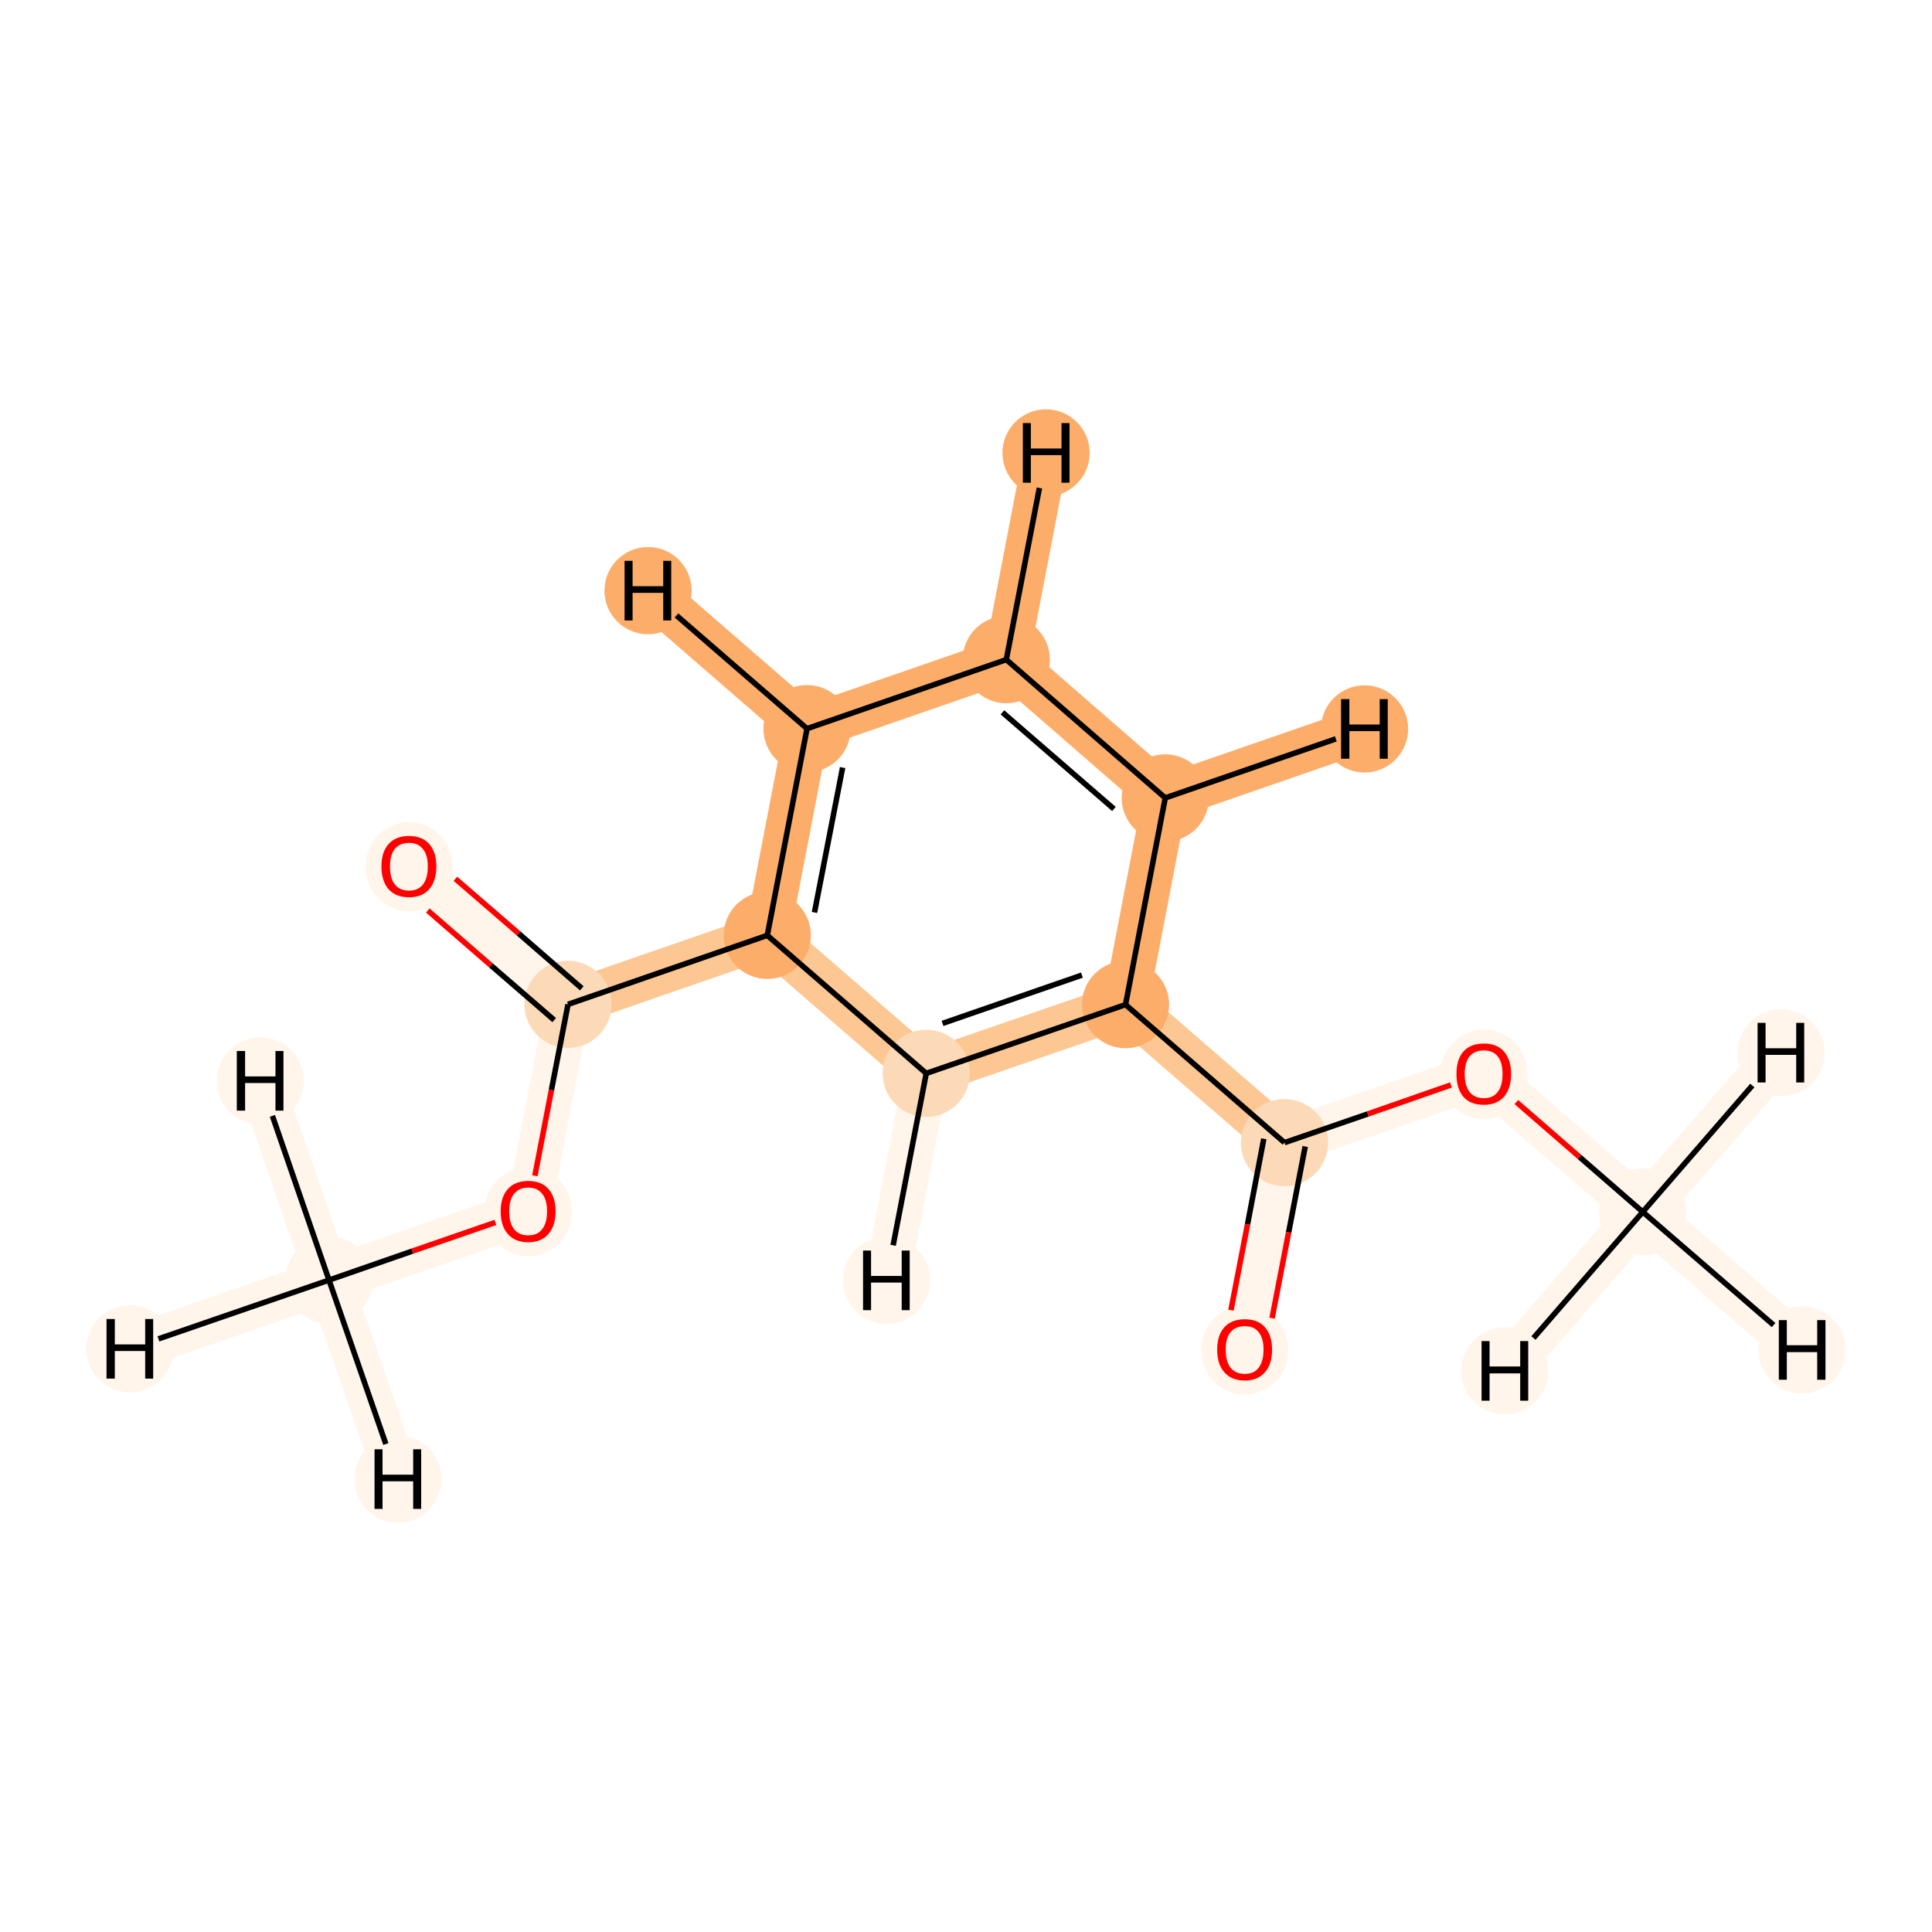 <?xml version='1.0' encoding='iso-8859-1'?>
<svg version='1.1' baseProfile='full'
              xmlns='http://www.w3.org/2000/svg'
                      xmlns:rdkit='http://www.rdkit.org/xml'
                      xmlns:xlink='http://www.w3.org/1999/xlink'
                  xml:space='preserve'
width='700px' height='700px' viewBox='0 0 700 700'>
<!-- END OF HEADER -->
<rect style='opacity:1.0;fill:#FFFFFF;stroke:none' width='700.0' height='700.0' x='0.0' y='0.0'> </rect>
<path d='M 119.2,463.8 L 191.4,438.8' style='fill:none;fill-rule:evenodd;stroke:#FFF5EB;stroke-width:16.3px;stroke-linecap:butt;stroke-linejoin:miter;stroke-opacity:1' />
<path d='M 119.2,463.8 L 47.1,488.7' style='fill:none;fill-rule:evenodd;stroke:#FFF5EB;stroke-width:16.3px;stroke-linecap:butt;stroke-linejoin:miter;stroke-opacity:1' />
<path d='M 119.2,463.8 L 144.2,535.9' style='fill:none;fill-rule:evenodd;stroke:#FFF5EB;stroke-width:16.3px;stroke-linecap:butt;stroke-linejoin:miter;stroke-opacity:1' />
<path d='M 119.2,463.8 L 94.3,391.6' style='fill:none;fill-rule:evenodd;stroke:#FFF5EB;stroke-width:16.3px;stroke-linecap:butt;stroke-linejoin:miter;stroke-opacity:1' />
<path d='M 191.4,438.8 L 205.8,363.9' style='fill:none;fill-rule:evenodd;stroke:#FFF5EB;stroke-width:16.3px;stroke-linecap:butt;stroke-linejoin:miter;stroke-opacity:1' />
<path d='M 205.8,363.9 L 148.2,313.9' style='fill:none;fill-rule:evenodd;stroke:#FFF5EB;stroke-width:16.3px;stroke-linecap:butt;stroke-linejoin:miter;stroke-opacity:1' />
<path d='M 205.8,363.9 L 278.0,338.9' style='fill:none;fill-rule:evenodd;stroke:#FDC793;stroke-width:16.3px;stroke-linecap:butt;stroke-linejoin:miter;stroke-opacity:1' />
<path d='M 278.0,338.9 L 292.4,264.0' style='fill:none;fill-rule:evenodd;stroke:#FDAD6A;stroke-width:16.3px;stroke-linecap:butt;stroke-linejoin:miter;stroke-opacity:1' />
<path d='M 278.0,338.9 L 335.6,388.9' style='fill:none;fill-rule:evenodd;stroke:#FDC793;stroke-width:16.3px;stroke-linecap:butt;stroke-linejoin:miter;stroke-opacity:1' />
<path d='M 292.4,264.0 L 364.6,239.0' style='fill:none;fill-rule:evenodd;stroke:#FDAD6A;stroke-width:16.3px;stroke-linecap:butt;stroke-linejoin:miter;stroke-opacity:1' />
<path d='M 292.4,264.0 L 234.8,214.0' style='fill:none;fill-rule:evenodd;stroke:#FDAD6A;stroke-width:16.3px;stroke-linecap:butt;stroke-linejoin:miter;stroke-opacity:1' />
<path d='M 364.6,239.0 L 422.2,289.1' style='fill:none;fill-rule:evenodd;stroke:#FDAD6A;stroke-width:16.3px;stroke-linecap:butt;stroke-linejoin:miter;stroke-opacity:1' />
<path d='M 364.6,239.0 L 379.0,164.1' style='fill:none;fill-rule:evenodd;stroke:#FDAD6A;stroke-width:16.3px;stroke-linecap:butt;stroke-linejoin:miter;stroke-opacity:1' />
<path d='M 422.2,289.1 L 407.8,364.0' style='fill:none;fill-rule:evenodd;stroke:#FDAD6A;stroke-width:16.3px;stroke-linecap:butt;stroke-linejoin:miter;stroke-opacity:1' />
<path d='M 422.2,289.1 L 494.4,264.1' style='fill:none;fill-rule:evenodd;stroke:#FDAD6A;stroke-width:16.3px;stroke-linecap:butt;stroke-linejoin:miter;stroke-opacity:1' />
<path d='M 407.8,364.0 L 335.6,388.9' style='fill:none;fill-rule:evenodd;stroke:#FDC793;stroke-width:16.3px;stroke-linecap:butt;stroke-linejoin:miter;stroke-opacity:1' />
<path d='M 407.8,364.0 L 465.4,414.0' style='fill:none;fill-rule:evenodd;stroke:#FDC793;stroke-width:16.3px;stroke-linecap:butt;stroke-linejoin:miter;stroke-opacity:1' />
<path d='M 335.6,388.9 L 321.2,463.9' style='fill:none;fill-rule:evenodd;stroke:#FFF5EB;stroke-width:16.3px;stroke-linecap:butt;stroke-linejoin:miter;stroke-opacity:1' />
<path d='M 465.4,414.0 L 451.0,488.9' style='fill:none;fill-rule:evenodd;stroke:#FFF5EB;stroke-width:16.3px;stroke-linecap:butt;stroke-linejoin:miter;stroke-opacity:1' />
<path d='M 465.4,414.0 L 537.6,389.1' style='fill:none;fill-rule:evenodd;stroke:#FFF5EB;stroke-width:16.3px;stroke-linecap:butt;stroke-linejoin:miter;stroke-opacity:1' />
<path d='M 537.6,389.1 L 595.2,439.1' style='fill:none;fill-rule:evenodd;stroke:#FFF5EB;stroke-width:16.3px;stroke-linecap:butt;stroke-linejoin:miter;stroke-opacity:1' />
<path d='M 595.2,439.1 L 652.9,489.1' style='fill:none;fill-rule:evenodd;stroke:#FFF5EB;stroke-width:16.3px;stroke-linecap:butt;stroke-linejoin:miter;stroke-opacity:1' />
<path d='M 595.2,439.1 L 645.3,381.4' style='fill:none;fill-rule:evenodd;stroke:#FFF5EB;stroke-width:16.3px;stroke-linecap:butt;stroke-linejoin:miter;stroke-opacity:1' />
<path d='M 595.2,439.1 L 545.2,496.7' style='fill:none;fill-rule:evenodd;stroke:#FFF5EB;stroke-width:16.3px;stroke-linecap:butt;stroke-linejoin:miter;stroke-opacity:1' />
<ellipse cx='119.2' cy='463.8' rx='15.3' ry='15.3'  style='fill:#FFF5EB;fill-rule:evenodd;stroke:#FFF5EB;stroke-width:1.0px;stroke-linecap:butt;stroke-linejoin:miter;stroke-opacity:1' />
<ellipse cx='191.4' cy='439.0' rx='15.3' ry='15.7'  style='fill:#FFF5EB;fill-rule:evenodd;stroke:#FFF5EB;stroke-width:1.0px;stroke-linecap:butt;stroke-linejoin:miter;stroke-opacity:1' />
<ellipse cx='205.8' cy='363.9' rx='15.3' ry='15.3'  style='fill:#FDDAB7;fill-rule:evenodd;stroke:#FDDAB7;stroke-width:1.0px;stroke-linecap:butt;stroke-linejoin:miter;stroke-opacity:1' />
<ellipse cx='148.2' cy='314.0' rx='15.3' ry='15.7'  style='fill:#FFF5EB;fill-rule:evenodd;stroke:#FFF5EB;stroke-width:1.0px;stroke-linecap:butt;stroke-linejoin:miter;stroke-opacity:1' />
<ellipse cx='278.0' cy='338.9' rx='15.3' ry='15.3'  style='fill:#FDAD6A;fill-rule:evenodd;stroke:#FDAD6A;stroke-width:1.0px;stroke-linecap:butt;stroke-linejoin:miter;stroke-opacity:1' />
<ellipse cx='292.4' cy='264.0' rx='15.3' ry='15.3'  style='fill:#FDAD6A;fill-rule:evenodd;stroke:#FDAD6A;stroke-width:1.0px;stroke-linecap:butt;stroke-linejoin:miter;stroke-opacity:1' />
<ellipse cx='364.6' cy='239.0' rx='15.3' ry='15.3'  style='fill:#FDAD6A;fill-rule:evenodd;stroke:#FDAD6A;stroke-width:1.0px;stroke-linecap:butt;stroke-linejoin:miter;stroke-opacity:1' />
<ellipse cx='422.2' cy='289.1' rx='15.3' ry='15.3'  style='fill:#FDAD6A;fill-rule:evenodd;stroke:#FDAD6A;stroke-width:1.0px;stroke-linecap:butt;stroke-linejoin:miter;stroke-opacity:1' />
<ellipse cx='407.8' cy='364.0' rx='15.3' ry='15.3'  style='fill:#FDAD6A;fill-rule:evenodd;stroke:#FDAD6A;stroke-width:1.0px;stroke-linecap:butt;stroke-linejoin:miter;stroke-opacity:1' />
<ellipse cx='335.6' cy='388.9' rx='15.3' ry='15.3'  style='fill:#FDDAB7;fill-rule:evenodd;stroke:#FDDAB7;stroke-width:1.0px;stroke-linecap:butt;stroke-linejoin:miter;stroke-opacity:1' />
<ellipse cx='465.4' cy='414.0' rx='15.3' ry='15.3'  style='fill:#FDDAB7;fill-rule:evenodd;stroke:#FDDAB7;stroke-width:1.0px;stroke-linecap:butt;stroke-linejoin:miter;stroke-opacity:1' />
<ellipse cx='451.0' cy='489.1' rx='15.3' ry='15.7'  style='fill:#FFF5EB;fill-rule:evenodd;stroke:#FFF5EB;stroke-width:1.0px;stroke-linecap:butt;stroke-linejoin:miter;stroke-opacity:1' />
<ellipse cx='537.6' cy='389.2' rx='15.3' ry='15.7'  style='fill:#FFF5EB;fill-rule:evenodd;stroke:#FFF5EB;stroke-width:1.0px;stroke-linecap:butt;stroke-linejoin:miter;stroke-opacity:1' />
<ellipse cx='595.2' cy='439.1' rx='15.3' ry='15.3'  style='fill:#FFF5EB;fill-rule:evenodd;stroke:#FFF5EB;stroke-width:1.0px;stroke-linecap:butt;stroke-linejoin:miter;stroke-opacity:1' />
<ellipse cx='47.1' cy='488.7' rx='15.3' ry='15.3'  style='fill:#FFF5EB;fill-rule:evenodd;stroke:#FFF5EB;stroke-width:1.0px;stroke-linecap:butt;stroke-linejoin:miter;stroke-opacity:1' />
<ellipse cx='144.2' cy='535.9' rx='15.3' ry='15.3'  style='fill:#FFF5EB;fill-rule:evenodd;stroke:#FFF5EB;stroke-width:1.0px;stroke-linecap:butt;stroke-linejoin:miter;stroke-opacity:1' />
<ellipse cx='94.3' cy='391.6' rx='15.3' ry='15.3'  style='fill:#FFF5EB;fill-rule:evenodd;stroke:#FFF5EB;stroke-width:1.0px;stroke-linecap:butt;stroke-linejoin:miter;stroke-opacity:1' />
<ellipse cx='234.8' cy='214.0' rx='15.3' ry='15.3'  style='fill:#FDAD6A;fill-rule:evenodd;stroke:#FDAD6A;stroke-width:1.0px;stroke-linecap:butt;stroke-linejoin:miter;stroke-opacity:1' />
<ellipse cx='379.0' cy='164.1' rx='15.3' ry='15.3'  style='fill:#FDAD6A;fill-rule:evenodd;stroke:#FDAD6A;stroke-width:1.0px;stroke-linecap:butt;stroke-linejoin:miter;stroke-opacity:1' />
<ellipse cx='494.4' cy='264.1' rx='15.3' ry='15.3'  style='fill:#FDAD6A;fill-rule:evenodd;stroke:#FDAD6A;stroke-width:1.0px;stroke-linecap:butt;stroke-linejoin:miter;stroke-opacity:1' />
<ellipse cx='321.2' cy='463.9' rx='15.3' ry='15.3'  style='fill:#FFF5EB;fill-rule:evenodd;stroke:#FFF5EB;stroke-width:1.0px;stroke-linecap:butt;stroke-linejoin:miter;stroke-opacity:1' />
<ellipse cx='652.9' cy='489.1' rx='15.3' ry='15.3'  style='fill:#FFF5EB;fill-rule:evenodd;stroke:#FFF5EB;stroke-width:1.0px;stroke-linecap:butt;stroke-linejoin:miter;stroke-opacity:1' />
<ellipse cx='645.3' cy='381.4' rx='15.3' ry='15.3'  style='fill:#FFF5EB;fill-rule:evenodd;stroke:#FFF5EB;stroke-width:1.0px;stroke-linecap:butt;stroke-linejoin:miter;stroke-opacity:1' />
<ellipse cx='545.2' cy='496.7' rx='15.3' ry='15.3'  style='fill:#FFF5EB;fill-rule:evenodd;stroke:#FFF5EB;stroke-width:1.0px;stroke-linecap:butt;stroke-linejoin:miter;stroke-opacity:1' />
<path class='bond-0 atom-0 atom-1' d='M 119.2,463.8 L 149.4,453.3' style='fill:none;fill-rule:evenodd;stroke:#000000;stroke-width:2.0px;stroke-linecap:butt;stroke-linejoin:miter;stroke-opacity:1' />
<path class='bond-0 atom-0 atom-1' d='M 149.4,453.3 L 179.5,442.9' style='fill:none;fill-rule:evenodd;stroke:#FF0000;stroke-width:2.0px;stroke-linecap:butt;stroke-linejoin:miter;stroke-opacity:1' />
<path class='bond-14 atom-0 atom-14' d='M 119.2,463.8 L 57.4,485.1' style='fill:none;fill-rule:evenodd;stroke:#000000;stroke-width:2.0px;stroke-linecap:butt;stroke-linejoin:miter;stroke-opacity:1' />
<path class='bond-15 atom-0 atom-15' d='M 119.2,463.8 L 139.8,523.2' style='fill:none;fill-rule:evenodd;stroke:#000000;stroke-width:2.0px;stroke-linecap:butt;stroke-linejoin:miter;stroke-opacity:1' />
<path class='bond-16 atom-0 atom-16' d='M 119.2,463.8 L 98.7,404.3' style='fill:none;fill-rule:evenodd;stroke:#000000;stroke-width:2.0px;stroke-linecap:butt;stroke-linejoin:miter;stroke-opacity:1' />
<path class='bond-1 atom-1 atom-2' d='M 193.8,426.0 L 199.8,394.9' style='fill:none;fill-rule:evenodd;stroke:#FF0000;stroke-width:2.0px;stroke-linecap:butt;stroke-linejoin:miter;stroke-opacity:1' />
<path class='bond-1 atom-1 atom-2' d='M 199.8,394.9 L 205.8,363.9' style='fill:none;fill-rule:evenodd;stroke:#000000;stroke-width:2.0px;stroke-linecap:butt;stroke-linejoin:miter;stroke-opacity:1' />
<path class='bond-2 atom-2 atom-3' d='M 210.8,358.1 L 187.9,338.2' style='fill:none;fill-rule:evenodd;stroke:#000000;stroke-width:2.0px;stroke-linecap:butt;stroke-linejoin:miter;stroke-opacity:1' />
<path class='bond-2 atom-2 atom-3' d='M 187.9,338.2 L 165.0,318.4' style='fill:none;fill-rule:evenodd;stroke:#FF0000;stroke-width:2.0px;stroke-linecap:butt;stroke-linejoin:miter;stroke-opacity:1' />
<path class='bond-2 atom-2 atom-3' d='M 200.8,369.6 L 177.9,349.8' style='fill:none;fill-rule:evenodd;stroke:#000000;stroke-width:2.0px;stroke-linecap:butt;stroke-linejoin:miter;stroke-opacity:1' />
<path class='bond-2 atom-2 atom-3' d='M 177.9,349.8 L 155.0,329.9' style='fill:none;fill-rule:evenodd;stroke:#FF0000;stroke-width:2.0px;stroke-linecap:butt;stroke-linejoin:miter;stroke-opacity:1' />
<path class='bond-3 atom-2 atom-4' d='M 205.8,363.9 L 278.0,338.9' style='fill:none;fill-rule:evenodd;stroke:#000000;stroke-width:2.0px;stroke-linecap:butt;stroke-linejoin:miter;stroke-opacity:1' />
<path class='bond-4 atom-4 atom-5' d='M 278.0,338.9 L 292.4,264.0' style='fill:none;fill-rule:evenodd;stroke:#000000;stroke-width:2.0px;stroke-linecap:butt;stroke-linejoin:miter;stroke-opacity:1' />
<path class='bond-4 atom-4 atom-5' d='M 295.1,330.6 L 305.3,278.1' style='fill:none;fill-rule:evenodd;stroke:#000000;stroke-width:2.0px;stroke-linecap:butt;stroke-linejoin:miter;stroke-opacity:1' />
<path class='bond-13 atom-9 atom-4' d='M 335.6,388.9 L 278.0,338.9' style='fill:none;fill-rule:evenodd;stroke:#000000;stroke-width:2.0px;stroke-linecap:butt;stroke-linejoin:miter;stroke-opacity:1' />
<path class='bond-5 atom-5 atom-6' d='M 292.4,264.0 L 364.6,239.0' style='fill:none;fill-rule:evenodd;stroke:#000000;stroke-width:2.0px;stroke-linecap:butt;stroke-linejoin:miter;stroke-opacity:1' />
<path class='bond-17 atom-5 atom-17' d='M 292.4,264.0 L 245.1,223.0' style='fill:none;fill-rule:evenodd;stroke:#000000;stroke-width:2.0px;stroke-linecap:butt;stroke-linejoin:miter;stroke-opacity:1' />
<path class='bond-6 atom-6 atom-7' d='M 364.6,239.0 L 422.2,289.1' style='fill:none;fill-rule:evenodd;stroke:#000000;stroke-width:2.0px;stroke-linecap:butt;stroke-linejoin:miter;stroke-opacity:1' />
<path class='bond-6 atom-6 atom-7' d='M 363.2,258.1 L 403.6,293.1' style='fill:none;fill-rule:evenodd;stroke:#000000;stroke-width:2.0px;stroke-linecap:butt;stroke-linejoin:miter;stroke-opacity:1' />
<path class='bond-18 atom-6 atom-18' d='M 364.6,239.0 L 376.6,176.8' style='fill:none;fill-rule:evenodd;stroke:#000000;stroke-width:2.0px;stroke-linecap:butt;stroke-linejoin:miter;stroke-opacity:1' />
<path class='bond-7 atom-7 atom-8' d='M 422.2,289.1 L 407.8,364.0' style='fill:none;fill-rule:evenodd;stroke:#000000;stroke-width:2.0px;stroke-linecap:butt;stroke-linejoin:miter;stroke-opacity:1' />
<path class='bond-19 atom-7 atom-19' d='M 422.2,289.1 L 484.0,267.7' style='fill:none;fill-rule:evenodd;stroke:#000000;stroke-width:2.0px;stroke-linecap:butt;stroke-linejoin:miter;stroke-opacity:1' />
<path class='bond-8 atom-8 atom-9' d='M 407.8,364.0 L 335.6,388.9' style='fill:none;fill-rule:evenodd;stroke:#000000;stroke-width:2.0px;stroke-linecap:butt;stroke-linejoin:miter;stroke-opacity:1' />
<path class='bond-8 atom-8 atom-9' d='M 392.0,353.3 L 341.5,370.8' style='fill:none;fill-rule:evenodd;stroke:#000000;stroke-width:2.0px;stroke-linecap:butt;stroke-linejoin:miter;stroke-opacity:1' />
<path class='bond-9 atom-8 atom-10' d='M 407.8,364.0 L 465.4,414.0' style='fill:none;fill-rule:evenodd;stroke:#000000;stroke-width:2.0px;stroke-linecap:butt;stroke-linejoin:miter;stroke-opacity:1' />
<path class='bond-20 atom-9 atom-20' d='M 335.6,388.9 L 323.6,451.2' style='fill:none;fill-rule:evenodd;stroke:#000000;stroke-width:2.0px;stroke-linecap:butt;stroke-linejoin:miter;stroke-opacity:1' />
<path class='bond-10 atom-10 atom-11' d='M 457.9,412.6 L 452.0,443.6' style='fill:none;fill-rule:evenodd;stroke:#000000;stroke-width:2.0px;stroke-linecap:butt;stroke-linejoin:miter;stroke-opacity:1' />
<path class='bond-10 atom-10 atom-11' d='M 452.0,443.6 L 446.0,474.7' style='fill:none;fill-rule:evenodd;stroke:#FF0000;stroke-width:2.0px;stroke-linecap:butt;stroke-linejoin:miter;stroke-opacity:1' />
<path class='bond-10 atom-10 atom-11' d='M 472.9,415.4 L 466.9,446.5' style='fill:none;fill-rule:evenodd;stroke:#000000;stroke-width:2.0px;stroke-linecap:butt;stroke-linejoin:miter;stroke-opacity:1' />
<path class='bond-10 atom-10 atom-11' d='M 466.9,446.5 L 460.9,477.6' style='fill:none;fill-rule:evenodd;stroke:#FF0000;stroke-width:2.0px;stroke-linecap:butt;stroke-linejoin:miter;stroke-opacity:1' />
<path class='bond-11 atom-10 atom-12' d='M 465.4,414.0 L 495.6,403.6' style='fill:none;fill-rule:evenodd;stroke:#000000;stroke-width:2.0px;stroke-linecap:butt;stroke-linejoin:miter;stroke-opacity:1' />
<path class='bond-11 atom-10 atom-12' d='M 495.6,403.6 L 525.7,393.1' style='fill:none;fill-rule:evenodd;stroke:#FF0000;stroke-width:2.0px;stroke-linecap:butt;stroke-linejoin:miter;stroke-opacity:1' />
<path class='bond-12 atom-12 atom-13' d='M 549.4,399.3 L 572.3,419.2' style='fill:none;fill-rule:evenodd;stroke:#FF0000;stroke-width:2.0px;stroke-linecap:butt;stroke-linejoin:miter;stroke-opacity:1' />
<path class='bond-12 atom-12 atom-13' d='M 572.3,419.2 L 595.2,439.1' style='fill:none;fill-rule:evenodd;stroke:#000000;stroke-width:2.0px;stroke-linecap:butt;stroke-linejoin:miter;stroke-opacity:1' />
<path class='bond-21 atom-13 atom-21' d='M 595.2,439.1 L 642.6,480.1' style='fill:none;fill-rule:evenodd;stroke:#000000;stroke-width:2.0px;stroke-linecap:butt;stroke-linejoin:miter;stroke-opacity:1' />
<path class='bond-22 atom-13 atom-22' d='M 595.2,439.1 L 634.9,393.3' style='fill:none;fill-rule:evenodd;stroke:#000000;stroke-width:2.0px;stroke-linecap:butt;stroke-linejoin:miter;stroke-opacity:1' />
<path class='bond-23 atom-13 atom-23' d='M 595.2,439.1 L 555.6,484.8' style='fill:none;fill-rule:evenodd;stroke:#000000;stroke-width:2.0px;stroke-linecap:butt;stroke-linejoin:miter;stroke-opacity:1' />
<path  class='atom-1' d='M 181.4 438.9
Q 181.4 433.7, 184.0 430.8
Q 186.6 427.9, 191.4 427.9
Q 196.2 427.9, 198.7 430.8
Q 201.3 433.7, 201.3 438.9
Q 201.3 444.1, 198.7 447.1
Q 196.1 450.1, 191.4 450.1
Q 186.6 450.1, 184.0 447.1
Q 181.4 444.2, 181.4 438.9
M 191.4 447.6
Q 194.7 447.6, 196.4 445.4
Q 198.2 443.2, 198.2 438.9
Q 198.2 434.6, 196.4 432.5
Q 194.7 430.3, 191.4 430.3
Q 188.1 430.3, 186.3 432.5
Q 184.5 434.6, 184.5 438.9
Q 184.5 443.2, 186.3 445.4
Q 188.1 447.6, 191.4 447.6
' fill='#FF0000'/>
<path  class='atom-3' d='M 138.2 313.9
Q 138.2 308.7, 140.8 305.8
Q 143.4 302.9, 148.2 302.9
Q 153.0 302.9, 155.5 305.8
Q 158.1 308.7, 158.1 313.9
Q 158.1 319.2, 155.5 322.2
Q 152.9 325.1, 148.2 325.1
Q 143.4 325.1, 140.8 322.2
Q 138.2 319.2, 138.2 313.9
M 148.2 322.7
Q 151.5 322.7, 153.2 320.5
Q 155.0 318.3, 155.0 313.9
Q 155.0 309.7, 153.2 307.6
Q 151.5 305.4, 148.2 305.4
Q 144.9 305.4, 143.1 307.5
Q 141.3 309.7, 141.3 313.9
Q 141.3 318.3, 143.1 320.5
Q 144.9 322.7, 148.2 322.7
' fill='#FF0000'/>
<path  class='atom-11' d='M 441.0 489.0
Q 441.0 483.8, 443.6 480.9
Q 446.2 478.0, 451.0 478.0
Q 455.8 478.0, 458.3 480.9
Q 460.9 483.8, 460.9 489.0
Q 460.9 494.3, 458.3 497.2
Q 455.7 500.2, 451.0 500.2
Q 446.2 500.2, 443.6 497.2
Q 441.0 494.3, 441.0 489.0
M 451.0 497.8
Q 454.3 497.8, 456.0 495.6
Q 457.8 493.3, 457.8 489.0
Q 457.8 484.8, 456.0 482.6
Q 454.3 480.5, 451.0 480.5
Q 447.7 480.5, 445.9 482.6
Q 444.1 484.7, 444.1 489.0
Q 444.1 493.4, 445.9 495.6
Q 447.7 497.8, 451.0 497.8
' fill='#FF0000'/>
<path  class='atom-12' d='M 527.7 389.1
Q 527.7 383.9, 530.2 381.0
Q 532.8 378.1, 537.6 378.1
Q 542.4 378.1, 544.9 381.0
Q 547.5 383.9, 547.5 389.1
Q 547.5 394.4, 544.9 397.4
Q 542.3 400.3, 537.6 400.3
Q 532.8 400.3, 530.2 397.4
Q 527.7 394.4, 527.7 389.1
M 537.6 397.9
Q 540.9 397.9, 542.6 395.7
Q 544.4 393.5, 544.4 389.1
Q 544.4 384.9, 542.6 382.7
Q 540.9 380.6, 537.6 380.6
Q 534.3 380.6, 532.5 382.7
Q 530.7 384.8, 530.7 389.1
Q 530.7 393.5, 532.5 395.7
Q 534.3 397.9, 537.6 397.9
' fill='#FF0000'/>
<path  class='atom-14' d='M 38.6 477.9
L 41.6 477.9
L 41.6 487.1
L 52.6 487.1
L 52.6 477.9
L 55.5 477.9
L 55.5 499.5
L 52.6 499.5
L 52.6 489.5
L 41.6 489.5
L 41.6 499.5
L 38.6 499.5
L 38.6 477.9
' fill='#000000'/>
<path  class='atom-15' d='M 135.7 525.1
L 138.6 525.1
L 138.6 534.3
L 149.7 534.3
L 149.7 525.1
L 152.6 525.1
L 152.6 546.7
L 149.7 546.7
L 149.7 536.7
L 138.6 536.7
L 138.6 546.7
L 135.7 546.7
L 135.7 525.1
' fill='#000000'/>
<path  class='atom-16' d='M 85.8 380.8
L 88.8 380.8
L 88.8 390.0
L 99.8 390.0
L 99.8 380.8
L 102.7 380.8
L 102.7 402.4
L 99.8 402.4
L 99.8 392.4
L 88.8 392.4
L 88.8 402.4
L 85.8 402.4
L 85.8 380.8
' fill='#000000'/>
<path  class='atom-17' d='M 226.3 203.2
L 229.2 203.2
L 229.2 212.4
L 240.3 212.4
L 240.3 203.2
L 243.2 203.2
L 243.2 224.8
L 240.3 224.8
L 240.3 214.8
L 229.2 214.8
L 229.2 224.8
L 226.3 224.8
L 226.3 203.2
' fill='#000000'/>
<path  class='atom-18' d='M 370.6 153.3
L 373.5 153.3
L 373.5 162.5
L 384.6 162.5
L 384.6 153.3
L 387.5 153.3
L 387.5 174.9
L 384.6 174.9
L 384.6 164.9
L 373.5 164.9
L 373.5 174.9
L 370.6 174.9
L 370.6 153.3
' fill='#000000'/>
<path  class='atom-19' d='M 485.9 253.3
L 488.9 253.3
L 488.9 262.5
L 499.9 262.5
L 499.9 253.3
L 502.8 253.3
L 502.8 274.9
L 499.9 274.9
L 499.9 264.9
L 488.9 264.9
L 488.9 274.9
L 485.9 274.9
L 485.9 253.3
' fill='#000000'/>
<path  class='atom-20' d='M 312.7 453.1
L 315.6 453.1
L 315.6 462.3
L 326.7 462.3
L 326.7 453.1
L 329.6 453.1
L 329.6 474.7
L 326.7 474.7
L 326.7 464.7
L 315.6 464.7
L 315.6 474.7
L 312.7 474.7
L 312.7 453.1
' fill='#000000'/>
<path  class='atom-21' d='M 644.5 478.3
L 647.4 478.3
L 647.4 487.4
L 658.4 487.4
L 658.4 478.3
L 661.4 478.3
L 661.4 499.9
L 658.4 499.9
L 658.4 489.9
L 647.4 489.9
L 647.4 499.9
L 644.5 499.9
L 644.5 478.3
' fill='#000000'/>
<path  class='atom-22' d='M 636.8 370.6
L 639.7 370.6
L 639.7 379.8
L 650.8 379.8
L 650.8 370.6
L 653.7 370.6
L 653.7 392.2
L 650.8 392.2
L 650.8 382.2
L 639.7 382.2
L 639.7 392.2
L 636.8 392.2
L 636.8 370.6
' fill='#000000'/>
<path  class='atom-23' d='M 536.8 485.9
L 539.7 485.9
L 539.7 495.1
L 550.8 495.1
L 550.8 485.9
L 553.7 485.9
L 553.7 507.5
L 550.8 507.5
L 550.8 497.6
L 539.7 497.6
L 539.7 507.5
L 536.8 507.5
L 536.8 485.9
' fill='#000000'/>
</svg>
